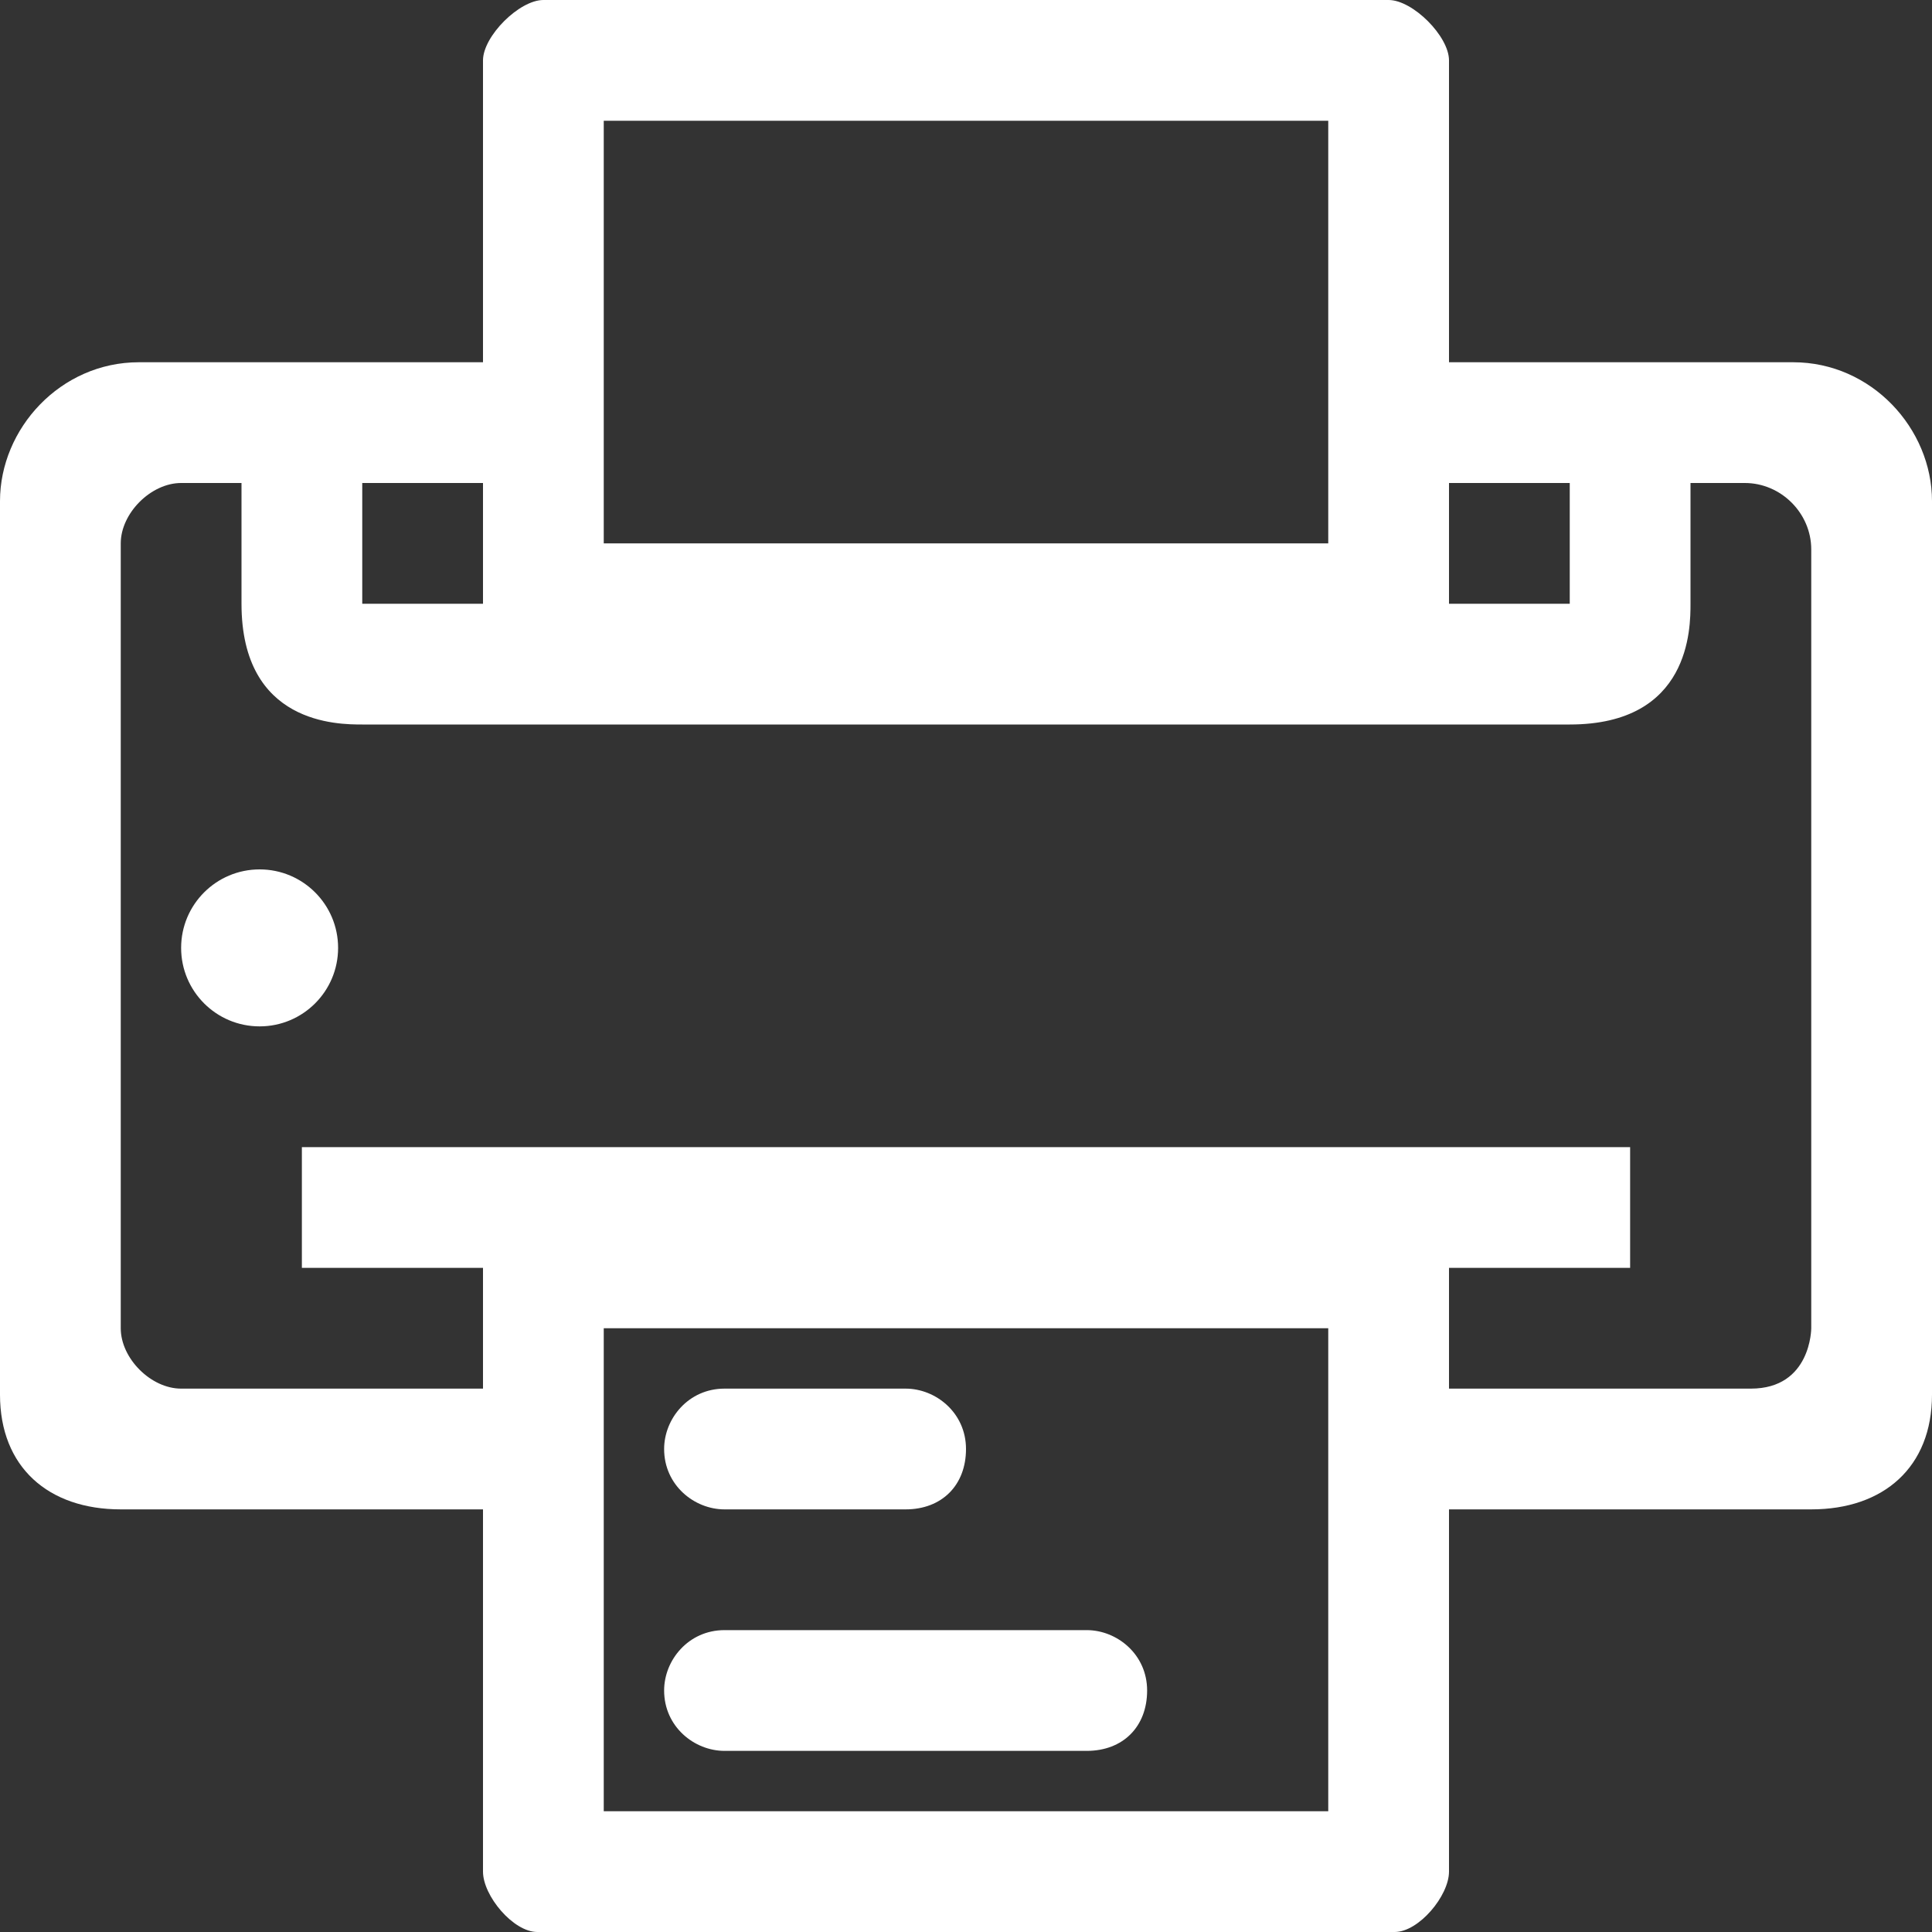 <?xml version="1.0" encoding="utf-8"?>
<!-- Generator: Adobe Illustrator 22.1.0, SVG Export Plug-In . SVG Version: 6.00 Build 0)  -->
<svg version="1.2" baseProfile="tiny" id="Layer_1" xmlns="http://www.w3.org/2000/svg" xmlns:xlink="http://www.w3.org/1999/xlink"
	 x="0px" y="0px" viewBox="0 0 32 32" xml:space="preserve">
<rect x="0" y="0" width="32" height="32" fill="#333333" stroke="none"/>
<g>
	<path fill="none" d="M30,22c0,0,0,1-1,1h-5v-2h3v-2H5v2h3c0,0.5,0,2,0,2H3c-0.5,0-1-0.5-1-1V9c0-0.5,0.5-1,1-1h1v2c0,2,1.6,2,2,2
		h20c2,0,2-1.6,2-2V8h0.9C29.5,8,30,8.5,30,9.1V22z"/>
	<path fill="#FFFFFF" d="M29.7,6H24V5V1c0-0.4-0.6-1-1-1H9C8.6,0,8,0.6,8,1v4v1H2.3C1,6,0,7.1,0,8.3v14.8C0,24.3,0.8,25,2,25h6v6
		c0,0.4,0.5,1,0.9,1h14.2c0.4,0,0.9-0.6,0.9-1v-3v-3h6c1.2,0,2-0.7,2-1.9V8.3C32,7.1,31,6,29.7,6z M24,8h2v2h-2V8z M10,2h12v7H10V2z
		 M6,8h2v2H6V8z M22,30H10v-8h12V30z M30,22c0,0,0,1-1,1h-5v-2h3v-2H5v2h3c0,0.5,0,2,0,2H3c-0.5,0-1-0.5-1-1V9c0-0.5,0.5-1,1-1h1v2
		c0,2,1.6,2,2,2h20c2,0,2-1.6,2-2V8h0.9C29.5,8,30,8.5,30,9.1V22z"/>
	<circle fill="#FFFFFF" cx="4.3" cy="15.7" r="1.3"/>
	<path fill="#FFFFFF" d="M18,27h-6c-0.6,0-1,0.5-1,1c0,0.6,0.5,1,1,1h6c0.6,0,1-0.4,1-1S18.5,27,18,27z"/>
	<path fill="#FFFFFF" d="M15,23h-3c-0.6,0-1,0.5-1,1c0,0.6,0.5,1,1,1h3c0.6,0,1-0.4,1-1S15.5,23,15,23z"/>
</g>
</svg>
